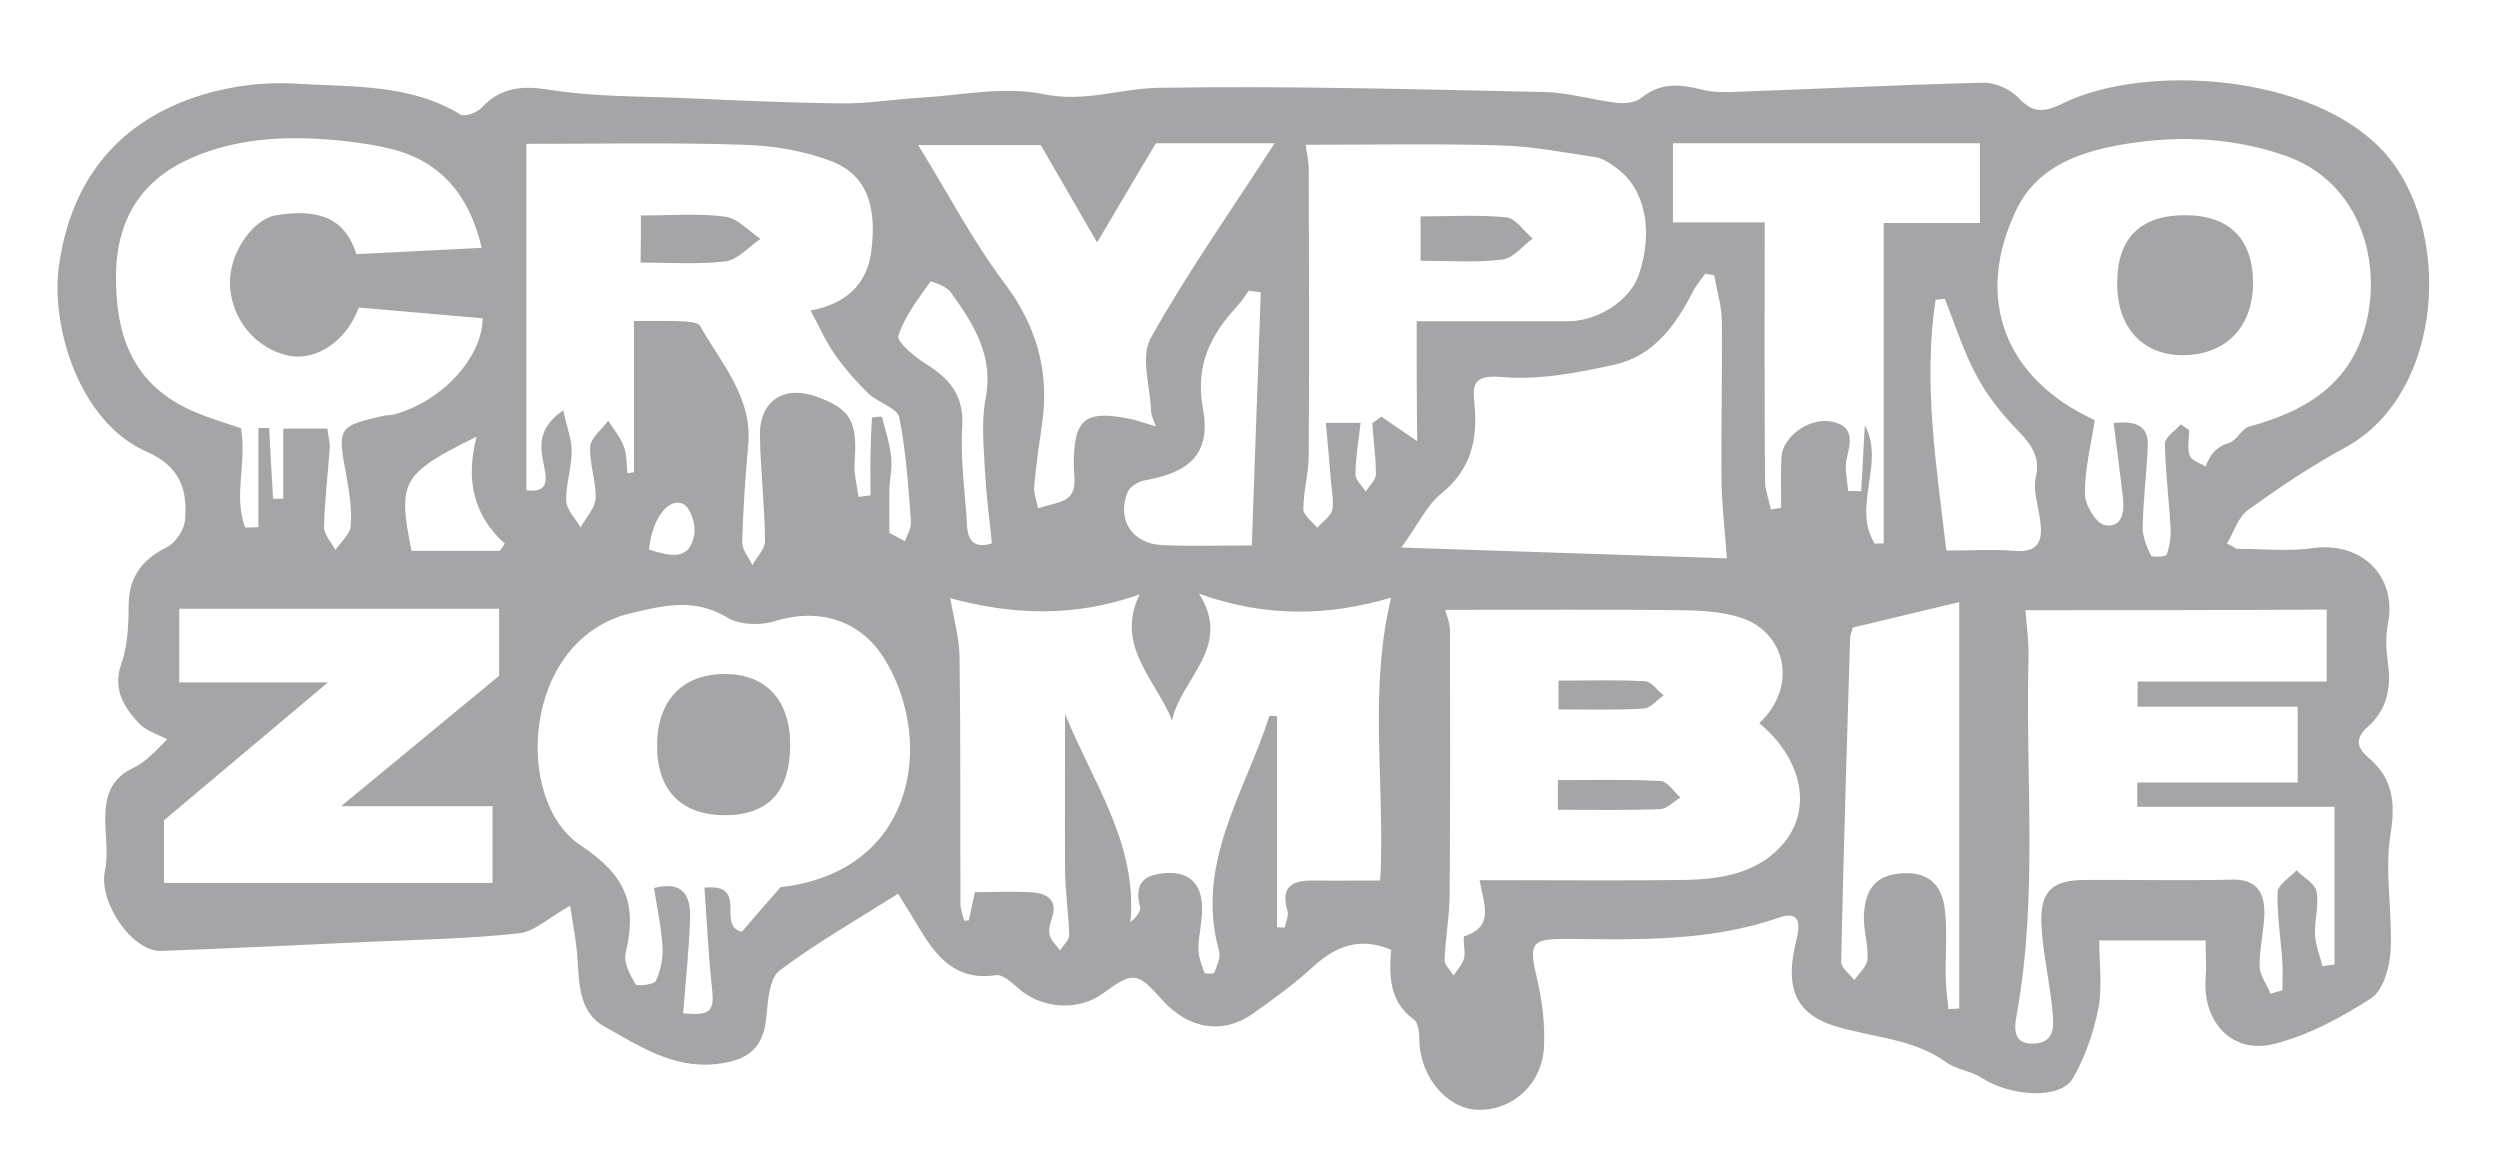 <svg xmlns="http://www.w3.org/2000/svg" width="104" height="48"><path d="M 93.026 22.828 C 94.086 22.828 95.159 22.953 96.194 22.803 C 98.239 22.516 99.735 23.963 99.336 25.957 C 99.236 26.481 99.261 27.042 99.336 27.578 C 99.486 28.613 99.299 29.523 98.501 30.234 C 97.965 30.708 98.027 31.094 98.538 31.53 C 99.536 32.378 99.66 33.363 99.448 34.685 C 99.187 36.268 99.536 37.939 99.448 39.559 C 99.411 40.245 99.137 41.205 98.638 41.529 C 97.378 42.34 95.994 43.088 94.56 43.437 C 92.839 43.848 91.63 42.502 91.754 40.719 C 91.792 40.208 91.754 39.697 91.754 39.123 L 87.328 39.123 C 87.328 40.108 87.465 41.056 87.29 41.953 C 87.091 42.963 86.741 43.985 86.23 44.858 C 85.706 45.756 83.636 45.619 82.427 44.833 C 81.99 44.546 81.379 44.497 80.955 44.185 C 79.546 43.175 77.85 43.163 76.304 42.676 C 74.596 42.128 74.271 40.968 74.72 39.148 C 74.87 38.537 74.957 37.839 73.997 38.176 C 71.117 39.173 68.161 39.086 65.181 39.061 C 63.659 39.048 63.597 39.248 63.946 40.744 C 64.158 41.642 64.271 42.589 64.233 43.512 C 64.171 45.095 62.924 46.217 61.452 46.167 C 60.18 46.117 59.071 44.771 59.046 43.3 C 59.046 43.001 59.008 42.552 58.821 42.415 C 57.774 41.654 57.786 40.569 57.873 39.51 C 56.552 38.961 55.566 39.36 54.619 40.22 C 53.846 40.931 52.985 41.554 52.125 42.165 C 50.878 43.05 49.431 42.814 48.346 41.592 C 47.299 40.42 47.137 40.407 45.877 41.33 C 44.842 42.09 43.271 41.966 42.311 41.068 C 42.061 40.844 41.687 40.519 41.425 40.569 C 39.717 40.819 38.906 39.746 38.183 38.512 C 37.971 38.163 37.759 37.826 37.36 37.178 C 35.689 38.238 33.981 39.21 32.435 40.37 C 32.011 40.682 31.948 41.592 31.886 42.252 C 31.774 43.574 31.163 44.11 29.828 44.26 C 27.995 44.472 26.574 43.499 25.14 42.701 C 24.017 42.078 24.105 40.781 24.005 39.647 C 23.955 39.048 23.83 38.45 23.718 37.677 C 22.845 38.163 22.247 38.749 21.598 38.824 C 19.578 39.048 17.545 39.086 15.513 39.173 C 12.582 39.31 9.652 39.447 6.721 39.559 C 5.499 39.609 4.09 37.527 4.365 36.231 C 4.477 35.682 4.427 35.084 4.389 34.51 C 4.34 33.45 4.402 32.478 5.549 31.942 C 5.936 31.755 6.285 31.456 6.958 30.757 C 6.559 30.545 6.085 30.408 5.786 30.097 C 5.15 29.411 4.676 28.675 5.05 27.603 C 5.312 26.855 5.35 26.007 5.35 25.209 C 5.35 24 5.911 23.277 6.958 22.753 C 7.307 22.579 7.657 22.043 7.694 21.656 C 7.806 20.397 7.519 19.412 6.098 18.789 C 3.305 17.567 2.12 13.615 2.444 11.121 C 2.93 7.505 4.913 5.012 8.43 3.94 C 9.652 3.566 11.011 3.404 12.283 3.478 C 14.602 3.628 17.022 3.466 19.154 4.763 C 19.329 4.875 19.84 4.688 20.027 4.488 C 20.837 3.616 21.735 3.553 22.895 3.74 C 24.703 4.027 26.561 4.002 28.394 4.077 C 30.601 4.177 32.796 4.276 35.003 4.301 C 36.101 4.314 37.198 4.127 38.295 4.064 C 40.004 3.965 41.775 3.578 43.396 3.915 C 45.117 4.276 46.613 3.678 48.197 3.653 C 53.546 3.566 58.896 3.715 64.246 3.828 C 65.243 3.852 66.241 4.152 67.238 4.276 C 67.575 4.314 68.036 4.276 68.273 4.077 C 69.071 3.416 69.907 3.503 70.805 3.728 C 71.191 3.828 71.615 3.84 72.014 3.828 C 75.506 3.703 79.01 3.528 82.502 3.441 C 83 3.429 83.649 3.715 83.986 4.089 C 84.634 4.775 85.108 4.638 85.869 4.276 C 89.173 2.668 96.094 3.017 99.124 6.271 C 102.067 9.438 101.718 16.357 97.565 18.614 C 96.156 19.375 94.81 20.285 93.513 21.22 C 93.101 21.519 92.927 22.142 92.64 22.616 C 92.765 22.666 92.902 22.741 93.026 22.828 Z M 44.306 29.698 C 45.453 32.54 47.336 35.109 47.024 38.363 C 47.299 38.126 47.473 37.889 47.424 37.714 C 47.162 36.717 47.623 36.368 48.533 36.318 C 49.518 36.268 49.967 36.804 50.005 37.689 C 50.03 38.288 49.855 38.886 49.855 39.485 C 49.855 39.809 49.992 40.145 50.105 40.47 C 50.117 40.519 50.504 40.519 50.516 40.47 C 50.616 40.183 50.79 39.834 50.716 39.572 C 49.693 35.906 51.8 32.964 52.811 29.772 C 52.91 29.785 53.01 29.785 53.122 29.797 L 53.122 38.575 C 53.235 38.575 53.334 38.587 53.447 38.587 C 53.484 38.35 53.621 38.088 53.559 37.889 C 53.272 36.916 53.721 36.617 54.606 36.63 C 55.517 36.642 56.427 36.63 57.412 36.63 C 57.424 36.443 57.449 36.118 57.449 35.807 C 57.537 32.154 56.988 28.463 57.873 24.86 C 55.305 25.621 52.698 25.708 49.88 24.698 C 51.289 26.917 49.132 28.202 48.758 29.972 C 48.084 28.264 46.364 26.868 47.411 24.723 C 44.705 25.696 42.111 25.583 39.53 24.885 C 39.667 25.696 39.904 26.506 39.917 27.316 C 39.966 30.745 39.941 34.161 39.954 37.59 C 39.954 37.826 40.054 38.063 40.104 38.3 C 40.166 38.3 40.241 38.288 40.303 38.288 C 40.378 37.914 40.465 37.552 40.553 37.116 C 41.376 37.116 42.186 37.066 42.997 37.128 C 43.583 37.178 44.007 37.465 43.757 38.201 C 43.682 38.425 43.608 38.699 43.67 38.911 C 43.732 39.136 43.944 39.323 44.094 39.535 C 44.231 39.323 44.481 39.111 44.481 38.899 C 44.456 38.014 44.318 37.128 44.306 36.231 C 44.294 34.061 44.306 31.879 44.306 29.698 Z M 60.118 25.371 C 60.168 25.558 60.318 25.908 60.318 26.244 C 60.33 29.91 60.33 33.588 60.305 37.253 C 60.293 38.138 60.13 39.036 60.093 39.921 C 60.081 40.133 60.33 40.357 60.467 40.582 C 60.617 40.345 60.841 40.121 60.904 39.871 C 60.978 39.572 60.829 38.986 60.916 38.949 C 62.2 38.537 61.714 37.59 61.552 36.617 L 62.824 36.617 C 65.231 36.617 67.65 36.642 70.057 36.605 C 71.628 36.58 73.199 36.318 74.234 35.034 C 75.419 33.575 74.92 31.518 73.187 30.084 C 74.82 28.551 74.309 26.232 72.301 25.658 C 71.565 25.446 70.78 25.396 70.007 25.384 C 66.727 25.346 63.435 25.371 60.118 25.371 Z M 23.431 17.068 C 23.581 17.779 23.793 18.29 23.78 18.801 C 23.78 19.487 23.531 20.16 23.556 20.833 C 23.568 21.207 23.942 21.569 24.154 21.943 C 24.366 21.544 24.753 21.145 24.778 20.734 C 24.803 20.023 24.516 19.287 24.553 18.577 C 24.578 18.203 25.04 17.866 25.302 17.504 C 25.526 17.854 25.813 18.19 25.95 18.577 C 26.075 18.913 26.062 19.312 26.1 19.686 C 26.187 19.674 26.287 19.661 26.374 19.649 L 26.374 13.353 C 27.072 13.353 27.721 13.34 28.369 13.365 C 28.631 13.378 29.03 13.403 29.118 13.552 C 30.003 15.123 31.312 16.519 31.125 18.527 C 31 19.861 30.913 21.207 30.876 22.541 C 30.863 22.865 31.15 23.19 31.3 23.514 C 31.487 23.165 31.836 22.828 31.824 22.479 C 31.811 21.02 31.636 19.562 31.612 18.103 C 31.599 16.657 32.622 16.008 33.993 16.507 C 35.402 17.031 35.677 17.529 35.552 19.237 C 35.515 19.711 35.652 20.197 35.714 20.671 C 35.876 20.646 36.051 20.634 36.213 20.609 C 36.213 20.06 36.2 19.512 36.213 18.963 C 36.225 18.439 36.238 17.903 36.275 17.38 C 36.275 17.355 36.674 17.317 36.687 17.342 C 36.836 17.903 37.011 18.452 37.073 19.025 C 37.123 19.462 37.011 19.911 36.999 20.359 C 36.986 20.958 36.999 21.569 36.999 22.167 C 37.211 22.279 37.435 22.404 37.647 22.516 C 37.734 22.242 37.921 21.968 37.896 21.706 C 37.784 20.26 37.697 18.789 37.41 17.367 C 37.323 16.968 36.537 16.756 36.138 16.382 C 35.627 15.884 35.141 15.335 34.729 14.749 C 34.342 14.188 34.068 13.552 33.719 12.916 C 35.103 12.667 36.076 11.894 36.25 10.423 C 36.437 8.889 36.25 7.368 34.617 6.72 C 33.47 6.271 32.173 6.059 30.938 6.022 C 27.933 5.922 24.928 5.984 21.897 5.984 L 21.897 20.397 C 22.671 20.484 22.795 20.16 22.646 19.462 C 22.521 18.739 22.234 17.891 23.431 17.068 Z M 90.719 17.654 C 90.832 17.729 90.944 17.804 91.069 17.891 C 91.069 18.252 90.981 18.639 91.094 18.963 C 91.168 19.163 91.53 19.262 91.754 19.412 C 91.929 18.926 92.178 18.589 92.727 18.427 C 93.051 18.327 93.251 17.829 93.575 17.741 C 96.131 17.056 98.064 15.771 98.538 12.929 C 98.95 10.448 97.989 7.456 94.984 6.446 C 92.577 5.635 90.171 5.623 87.776 6.109 C 86.23 6.433 84.671 7.082 83.886 8.715 C 82.128 12.368 83.337 15.722 87.141 17.479 C 86.991 18.477 86.729 19.499 86.729 20.534 C 86.729 20.995 87.19 21.768 87.552 21.843 C 88.275 21.98 88.388 21.307 88.313 20.684 C 88.188 19.661 88.063 18.639 87.926 17.592 C 88.774 17.517 89.385 17.642 89.348 18.552 C 89.298 19.674 89.161 20.783 89.136 21.905 C 89.123 22.317 89.298 22.741 89.485 23.115 C 89.522 23.19 90.108 23.165 90.133 23.077 C 90.258 22.728 90.32 22.342 90.295 21.968 C 90.233 20.796 90.083 19.636 90.059 18.464 C 90.071 18.178 90.495 17.916 90.719 17.654 Z M 32.472 36.904 C 37.996 36.293 38.919 30.957 36.836 27.478 C 35.814 25.77 34.056 25.272 32.21 25.845 C 31.624 26.032 30.764 25.995 30.265 25.696 C 28.906 24.873 27.671 25.172 26.237 25.509 C 21.698 26.606 21.361 33.301 24.129 35.146 C 26.1 36.455 26.499 37.652 26.025 39.659 C 25.938 40.046 26.212 40.557 26.436 40.943 C 26.499 41.043 27.21 40.956 27.284 40.806 C 27.484 40.37 27.596 39.834 27.559 39.36 C 27.509 38.537 27.322 37.727 27.21 36.941 C 28.506 36.605 28.731 37.378 28.706 38.188 C 28.669 39.51 28.519 40.831 28.419 42.153 C 29.579 42.265 29.729 42.065 29.616 41.081 C 29.467 39.697 29.404 38.3 29.305 36.929 C 31.188 36.729 29.778 38.525 30.863 38.762 C 31.337 38.201 31.824 37.639 32.472 36.904 Z M 84.26 25.384 C 84.297 25.945 84.41 26.693 84.385 27.441 C 84.26 32.316 84.771 37.203 83.923 42.053 C 83.836 42.564 83.599 43.449 84.597 43.412 C 85.557 43.387 85.432 42.564 85.37 41.941 C 85.258 40.769 84.971 39.609 84.921 38.437 C 84.871 37.066 85.37 36.617 86.729 36.605 C 88.774 36.592 90.819 36.642 92.864 36.592 C 93.849 36.567 94.186 37.103 94.199 37.914 C 94.199 38.674 93.987 39.435 93.999 40.195 C 94.012 40.582 94.298 40.956 94.46 41.342 L 94.947 41.193 C 94.947 40.806 94.972 40.42 94.947 40.033 C 94.884 39.061 94.722 38.088 94.747 37.116 C 94.76 36.804 95.259 36.505 95.533 36.206 C 95.82 36.492 96.306 36.754 96.368 37.091 C 96.481 37.664 96.269 38.3 96.306 38.899 C 96.331 39.335 96.506 39.759 96.618 40.195 C 96.78 40.17 96.942 40.145 97.117 40.121 L 97.117 33.563 L 88.911 33.563 L 88.911 32.553 L 95.583 32.553 L 95.583 29.398 L 88.924 29.398 L 88.924 28.351 L 96.792 28.351 L 96.792 25.359 C 92.565 25.384 88.388 25.384 84.26 25.384 Z M 13.617 17.829 C 13.655 18.153 13.729 18.39 13.717 18.626 C 13.642 19.724 13.505 20.808 13.48 21.905 C 13.468 22.23 13.779 22.554 13.954 22.878 C 14.178 22.541 14.565 22.23 14.59 21.881 C 14.64 21.207 14.54 20.497 14.415 19.823 C 14.029 17.779 14.041 17.729 15.974 17.292 C 16.086 17.268 16.224 17.28 16.336 17.255 C 18.418 16.719 20.077 14.824 20.077 13.241 C 18.356 13.091 16.647 12.941 14.927 12.792 C 14.44 14.138 13.206 15.023 12.034 14.799 C 10.624 14.525 9.565 13.216 9.565 11.744 C 9.565 10.485 10.525 9.114 11.497 8.952 C 13.405 8.64 14.39 9.189 14.827 10.572 C 16.598 10.485 18.306 10.398 20.039 10.311 C 19.553 8.229 18.431 6.732 16.273 6.196 C 15.687 6.047 15.089 5.959 14.478 5.885 C 12.221 5.623 9.951 5.673 7.881 6.608 C 5.898 7.505 4.851 9.101 4.826 11.433 C 4.801 14.038 5.562 16.033 8.056 17.118 C 8.717 17.405 9.415 17.604 10.026 17.816 C 10.275 19.262 9.702 20.659 10.2 21.943 C 10.388 21.943 10.562 21.943 10.749 21.93 L 10.749 17.804 L 11.198 17.804 C 11.248 18.789 11.298 19.761 11.36 20.746 L 11.784 20.746 L 11.784 17.829 Z M 20.763 25.322 L 7.457 25.322 L 7.457 28.389 L 13.642 28.389 C 11.211 30.433 8.991 32.303 6.821 34.124 L 6.821 36.729 L 20.488 36.729 L 20.488 33.538 L 14.191 33.538 C 16.56 31.58 18.693 29.822 20.763 28.114 Z M 58.933 13.365 L 65.218 13.365 C 66.49 13.365 67.824 12.48 68.174 11.433 C 68.797 9.588 68.435 7.855 67.251 6.994 C 66.989 6.807 66.702 6.595 66.403 6.545 C 65.081 6.346 63.747 6.084 62.412 6.047 C 59.731 5.972 57.038 6.022 54.319 6.022 C 54.357 6.358 54.444 6.695 54.444 7.044 C 54.457 10.996 54.469 14.949 54.444 18.901 C 54.444 19.661 54.22 20.422 54.22 21.182 C 54.22 21.444 54.594 21.694 54.793 21.955 C 55.005 21.718 55.342 21.494 55.417 21.22 C 55.504 20.846 55.392 20.422 55.367 20.01 C 55.305 19.212 55.23 18.427 55.155 17.592 L 56.601 17.592 C 56.514 18.377 56.389 19.063 56.389 19.749 C 56.389 19.973 56.664 20.21 56.813 20.447 C 56.963 20.21 57.237 19.973 57.237 19.736 C 57.237 19.025 57.138 18.315 57.088 17.604 C 57.212 17.517 57.337 17.417 57.462 17.33 C 57.923 17.654 58.397 17.966 58.958 18.352 C 58.933 16.756 58.933 15.111 58.933 13.365 Z M 71.316 11.458 L 70.942 11.383 C 70.767 11.632 70.555 11.869 70.418 12.143 C 69.695 13.565 68.76 14.824 67.151 15.173 C 65.617 15.51 64.009 15.821 62.475 15.684 C 61.228 15.572 61.265 16.058 61.34 16.856 C 61.477 18.315 61.178 19.549 59.956 20.534 C 59.357 21.02 59.008 21.793 58.297 22.778 C 63.048 22.94 67.425 23.077 71.84 23.227 C 71.753 22.03 71.628 21.033 71.615 20.035 C 71.59 17.791 71.653 15.547 71.628 13.315 C 71.615 12.692 71.416 12.081 71.316 11.458 Z M 48.084 17.741 C 47.985 17.442 47.885 17.268 47.885 17.093 C 47.847 16.071 47.436 14.836 47.872 14.063 C 49.394 11.333 51.214 8.765 53.023 5.959 L 48.084 5.959 C 47.299 7.281 46.513 8.603 45.64 10.086 C 44.78 8.603 44.007 7.269 43.296 6.034 L 38.196 6.034 C 39.443 8.054 40.453 9.999 41.762 11.744 C 43.109 13.527 43.658 15.41 43.358 17.579 C 43.234 18.464 43.096 19.35 43.022 20.235 C 42.997 20.534 43.121 20.833 43.184 21.145 C 43.458 21.07 43.732 20.983 44.019 20.908 C 44.917 20.659 44.668 19.936 44.668 19.325 C 44.668 17.405 45.141 17.031 47.087 17.442 C 47.349 17.504 47.635 17.604 48.084 17.741 Z M 73.411 9.251 C 73.411 12.854 73.399 16.42 73.424 19.985 C 73.424 20.384 73.586 20.783 73.673 21.195 C 73.81 21.17 73.947 21.145 74.097 21.12 C 74.097 20.422 74.072 19.724 74.109 19.013 C 74.147 18.178 75.244 17.38 76.142 17.529 C 77.165 17.704 76.99 18.377 76.815 19.113 C 76.728 19.524 76.853 19.985 76.878 20.422 C 77.065 20.422 77.239 20.434 77.426 20.434 C 77.476 19.524 77.526 18.602 77.576 17.691 C 78.436 19.262 77.027 21.07 77.988 22.616 C 78.112 22.616 78.237 22.604 78.362 22.604 L 78.362 9.276 L 82.365 9.276 L 82.365 5.959 L 69.595 5.959 L 69.595 9.251 Z M 77.077 26.107 C 77.015 26.344 76.977 26.419 76.965 26.494 C 76.828 30.994 76.691 35.495 76.591 40.008 C 76.591 40.258 76.94 40.519 77.14 40.769 C 77.339 40.482 77.676 40.195 77.688 39.896 C 77.726 39.298 77.514 38.699 77.539 38.101 C 77.576 37.203 77.863 36.468 78.973 36.343 C 80.157 36.206 80.793 36.767 80.906 37.839 C 81.018 38.799 80.918 39.784 80.943 40.769 C 80.955 41.18 81.018 41.579 81.055 41.978 C 81.205 41.966 81.354 41.966 81.504 41.953 L 81.504 25.047 C 80.107 25.384 78.599 25.745 77.077 26.107 Z M 52.449 12.156 C 52.287 12.131 52.112 12.118 51.95 12.094 C 51.788 12.318 51.638 12.555 51.451 12.754 C 50.341 13.964 49.718 15.21 50.042 16.993 C 50.379 18.851 49.531 19.649 47.611 19.985 C 47.349 20.035 46.987 20.26 46.9 20.484 C 46.451 21.644 47.112 22.629 48.371 22.678 C 49.543 22.728 50.716 22.691 52.075 22.691 C 52.2 19.25 52.324 15.709 52.449 12.156 Z M 80.906 12.43 C 80.781 12.443 80.644 12.455 80.519 12.468 C 79.995 15.946 80.556 19.387 80.968 22.903 C 82.015 22.903 82.901 22.841 83.786 22.915 C 84.908 23.015 84.983 22.392 84.859 21.556 C 84.784 21.008 84.572 20.409 84.684 19.898 C 84.896 18.988 84.497 18.489 83.923 17.891 C 83.262 17.205 82.651 16.445 82.215 15.609 C 81.679 14.612 81.329 13.502 80.906 12.43 Z M 41.263 22.604 C 41.151 21.506 41.026 20.571 40.976 19.624 C 40.927 18.614 40.814 17.567 41.001 16.582 C 41.351 14.786 40.49 13.465 39.542 12.143 C 39.368 11.906 38.732 11.682 38.707 11.719 C 38.196 12.43 37.635 13.153 37.373 13.964 C 37.298 14.213 38.034 14.836 38.495 15.123 C 39.493 15.746 40.104 16.432 40.029 17.741 C 39.941 19.1 40.153 20.484 40.228 21.856 C 40.266 22.678 40.715 22.778 41.263 22.604 Z M 19.827 18.165 C 16.697 19.711 16.535 20.023 17.121 22.915 L 20.788 22.915 C 20.862 22.816 20.937 22.716 21 22.616 C 19.678 21.432 19.366 19.936 19.827 18.165 Z M 26.998 22.865 C 27.846 23.115 28.681 23.377 28.881 22.242 C 28.955 21.843 28.731 21.12 28.432 20.97 C 27.808 20.671 27.122 21.581 26.998 22.865 Z" fill="#A5A5A7"></path><path d="M 64.807 33.687 L 64.807 32.453 C 66.253 32.453 67.675 32.416 69.084 32.49 C 69.371 32.503 69.633 32.939 69.907 33.176 C 69.62 33.351 69.346 33.65 69.059 33.662 C 67.675 33.712 66.303 33.687 64.807 33.687 Z M 64.832 29.511 L 64.832 28.314 C 66.079 28.314 67.251 28.276 68.423 28.339 C 68.697 28.351 68.947 28.725 69.209 28.925 C 68.934 29.112 68.672 29.448 68.398 29.473 C 67.251 29.548 66.116 29.511 64.832 29.511 Z M 26.661 8.964 C 27.895 8.964 29.043 8.864 30.165 9.014 C 30.689 9.076 31.15 9.612 31.636 9.937 C 31.15 10.261 30.701 10.809 30.177 10.872 C 29.018 11.009 27.821 10.922 26.648 10.922 C 26.661 10.211 26.661 9.6 26.661 8.964 Z M 90.894 8.952 C 92.752 8.952 93.737 9.949 93.725 11.807 C 93.712 13.59 92.615 14.737 90.882 14.774 C 89.173 14.811 88.076 13.664 88.076 11.807 C 88.063 9.924 89.024 8.952 90.894 8.952 Z M 32.871 31.007 C 32.859 32.952 31.948 33.924 30.115 33.912 C 28.319 33.899 27.309 32.839 27.334 30.969 C 27.359 29.124 28.394 28.039 30.153 28.039 C 31.873 28.039 32.883 29.137 32.871 31.007 Z M 59.095 10.847 L 59.095 9.002 C 60.268 9.002 61.477 8.927 62.649 9.039 C 63.048 9.076 63.398 9.612 63.759 9.924 C 63.348 10.223 62.949 10.747 62.5 10.797 C 61.402 10.934 60.268 10.847 59.095 10.847 Z" fill="#A5A5A7"></path></svg>